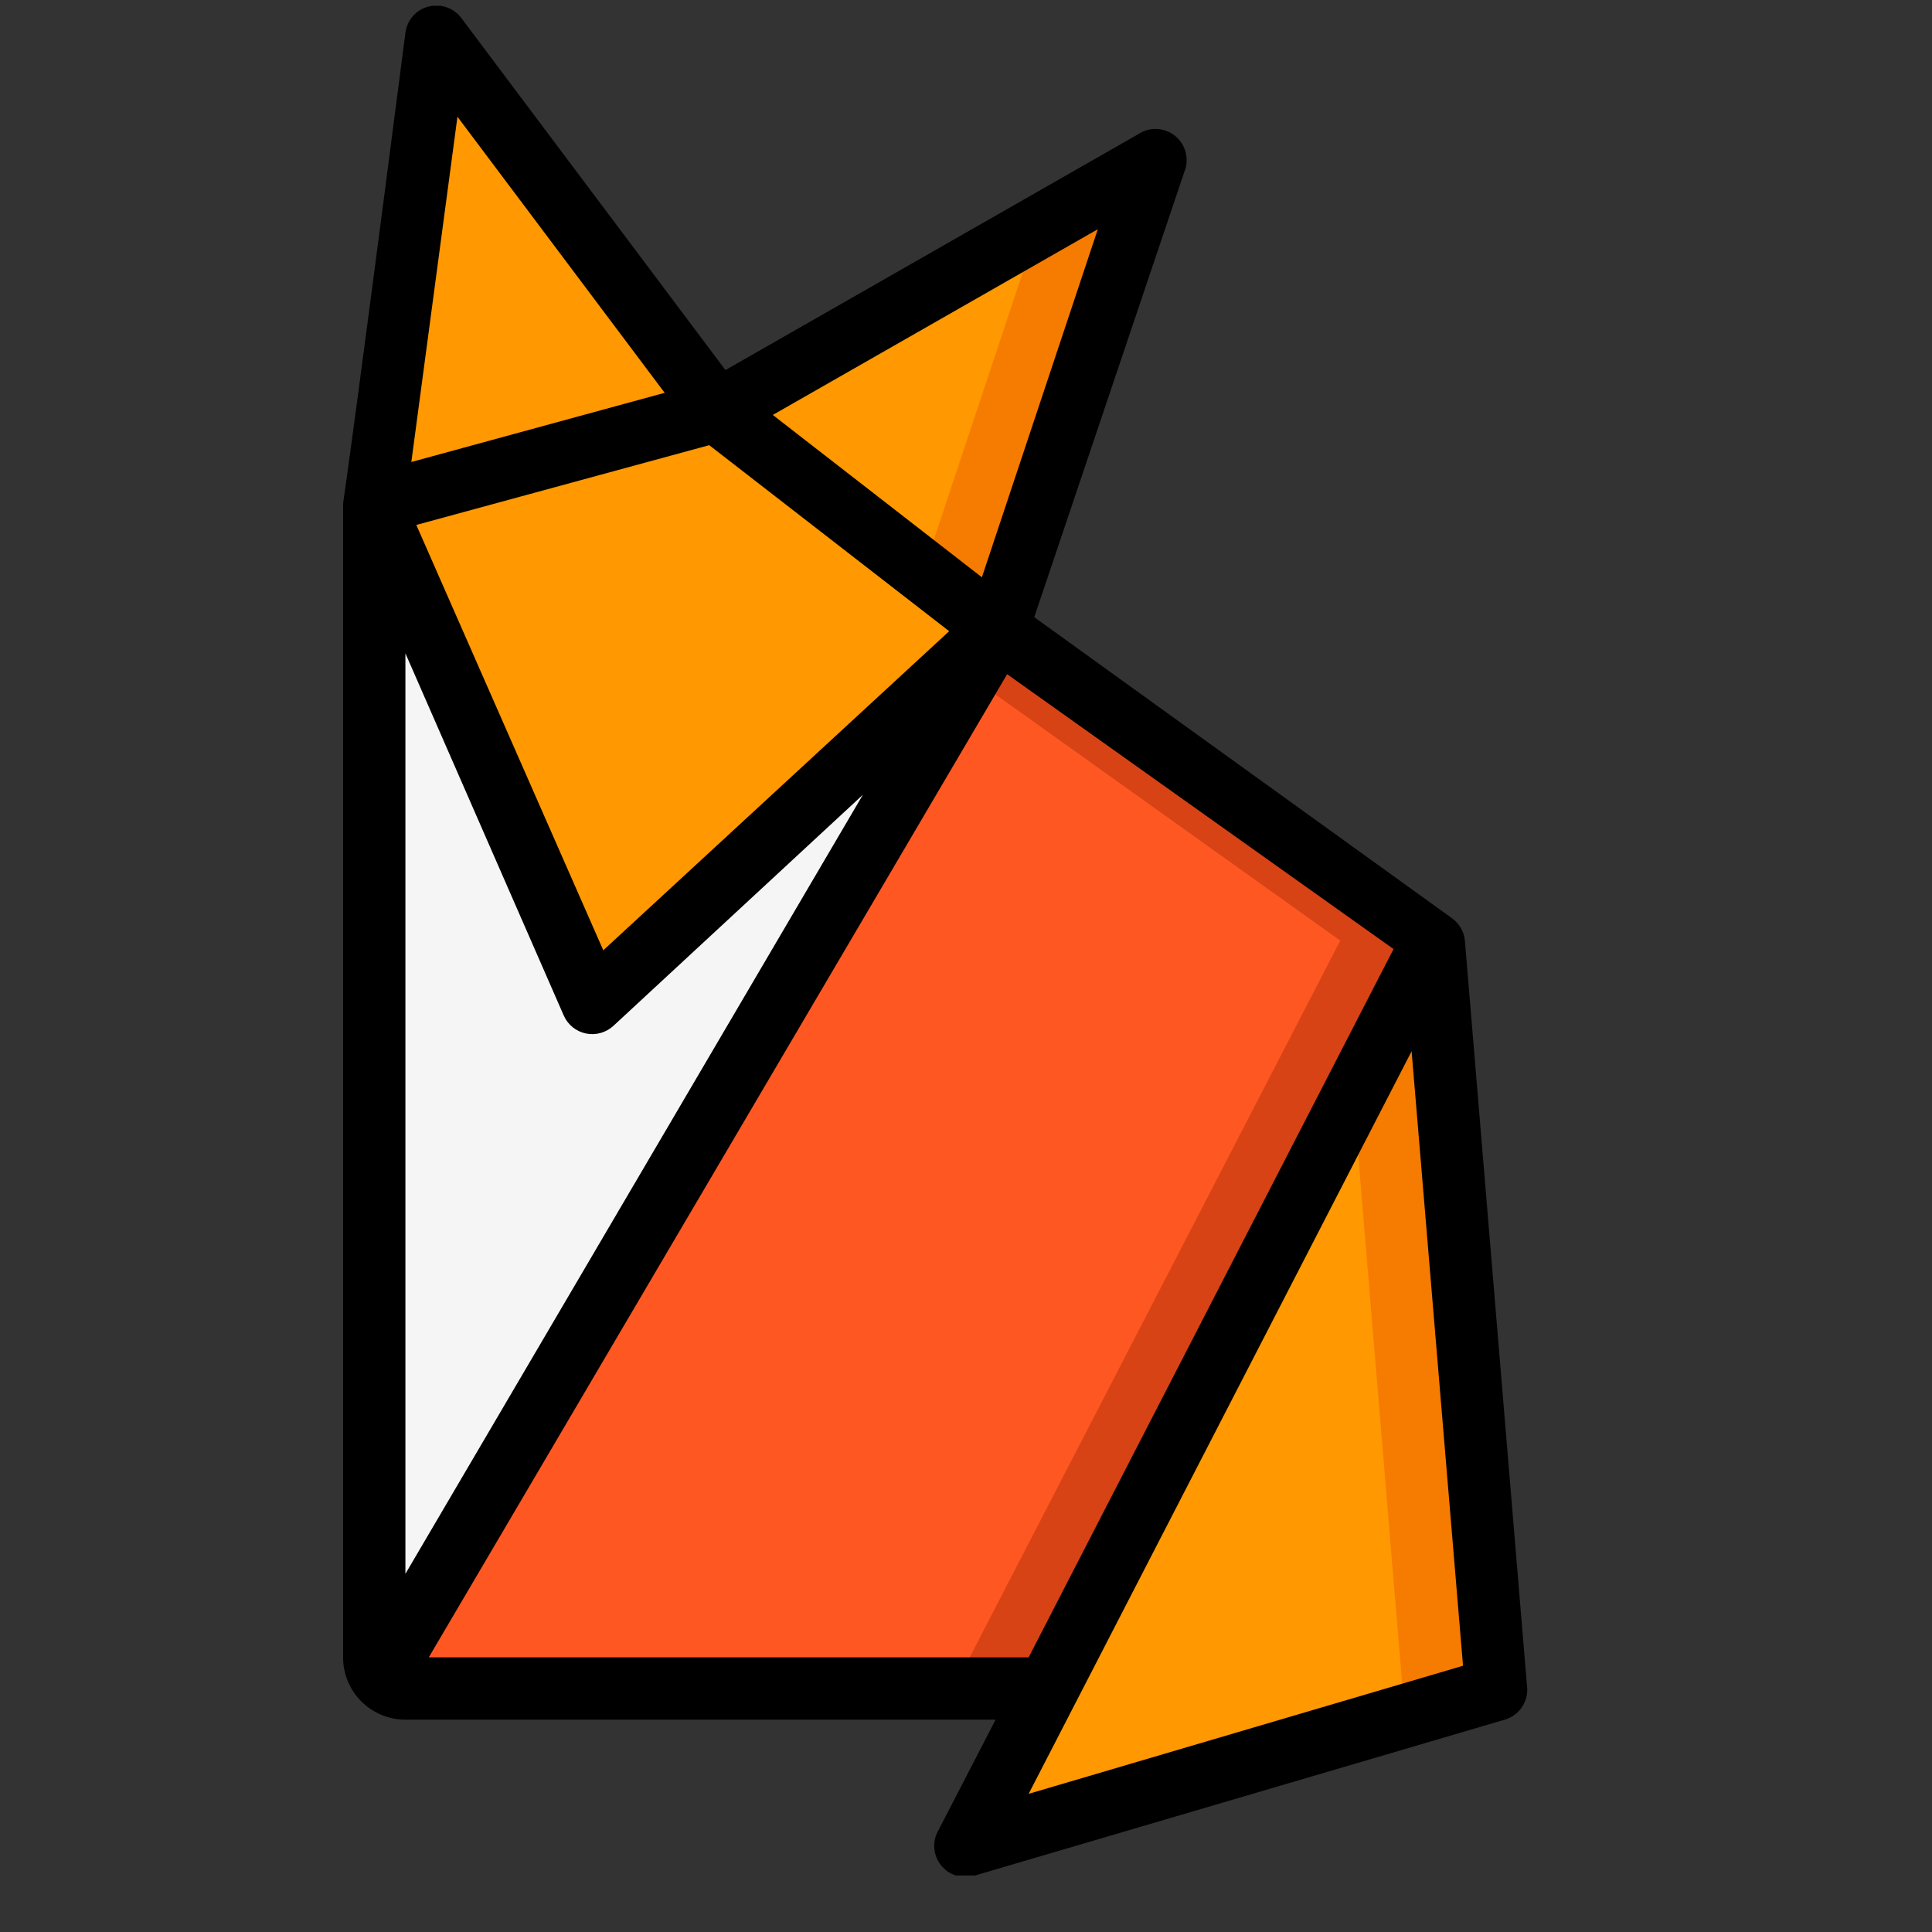<svg width="31" height="31" viewBox="0 0 31 31" fill="none" xmlns="http://www.w3.org/2000/svg">
<rect x="0" y="0" width="31" height="31" fill="#333333" stroke="none"/>
<g clip-path="url(#clip0_14_1109)">
<path d="M23.005 15.093L16.8 27.093H6.505C6.353 27.093 6.209 27.023 6.115 26.903L16.005 10.093L23.005 15.093Z" fill="#D84315"/>
<path d="M21.505 15.093L15.3 27.093H6.505C6.353 27.092 6.209 27.023 6.115 26.903L15.56 10.848L21.505 15.093Z" fill="#FF5722"/>
<path d="M11.505 6.593L6.005 8.093L7.005 0.593L11.505 6.593Z" fill="#FF9801"/>
<path d="M18.505 2.593L16.005 10.093L11.505 6.593L18.505 2.593Z" fill="#F57C00"/>
<path d="M16.65 3.653L14.815 9.168L11.505 6.593L16.65 3.653Z" fill="#FF9801"/>
<path d="M16.005 10.093L6.115 26.903C5.955 26.708 6.005 27.863 6.005 8.093L9.505 16.093L16.005 10.093Z" fill="#F5F5F5"/>
<path d="M16.005 10.093L9.505 16.093L6.005 8.093L11.505 6.593L16.005 10.093Z" fill="#FF9801"/>
<path d="M24.005 27.093L15.505 29.593L23.005 15.093L24.005 27.093Z" fill="#F57C00"/>
<path d="M22.505 27.093L15.775 29.073L21.715 17.593L22.505 27.093Z" fill="#FF9801"/>
<path d="M6.505 27.593H15.975L15.06 29.363C14.954 29.542 14.97 29.768 15.1 29.93C15.23 30.093 15.447 30.158 15.645 30.093L24.145 27.593C24.366 27.529 24.514 27.323 24.505 27.093L23.505 15.093C23.491 14.946 23.412 14.812 23.29 14.728L16.595 9.903L19.005 2.753C19.086 2.548 19.024 2.314 18.851 2.177C18.678 2.04 18.436 2.033 18.255 2.158L11.64 5.938L7.405 0.293C7.284 0.128 7.074 0.053 6.875 0.105C6.676 0.156 6.53 0.324 6.505 0.528C5.505 8.253 5.505 8.023 5.505 8.093V26.593C5.505 27.146 5.953 27.593 6.505 27.593V27.593ZM23.475 26.728L16.505 28.783L22.65 16.868L23.475 26.728ZM22.36 15.228L16.505 26.593H6.88L16.16 10.818L22.36 15.228ZM17.615 3.678L15.755 9.263L12.4 6.658L17.615 3.678ZM15.23 10.128L9.68 15.248L6.68 8.423L11.38 7.143L15.23 10.128ZM7.34 1.873L10.665 6.303L6.6 7.413L7.34 1.873ZM6.505 10.483L9.045 16.293C9.11 16.442 9.243 16.55 9.402 16.583C9.561 16.616 9.726 16.569 9.845 16.458L13.845 12.753L6.505 25.253V10.483Z" fill="black"/>
</g>
<defs>
<clipPath id="clip0_14_1109">
<rect width="30" height="30" fill="white" transform="translate(0.005 0.093)"/>
</clipPath>
</defs>
</svg>
